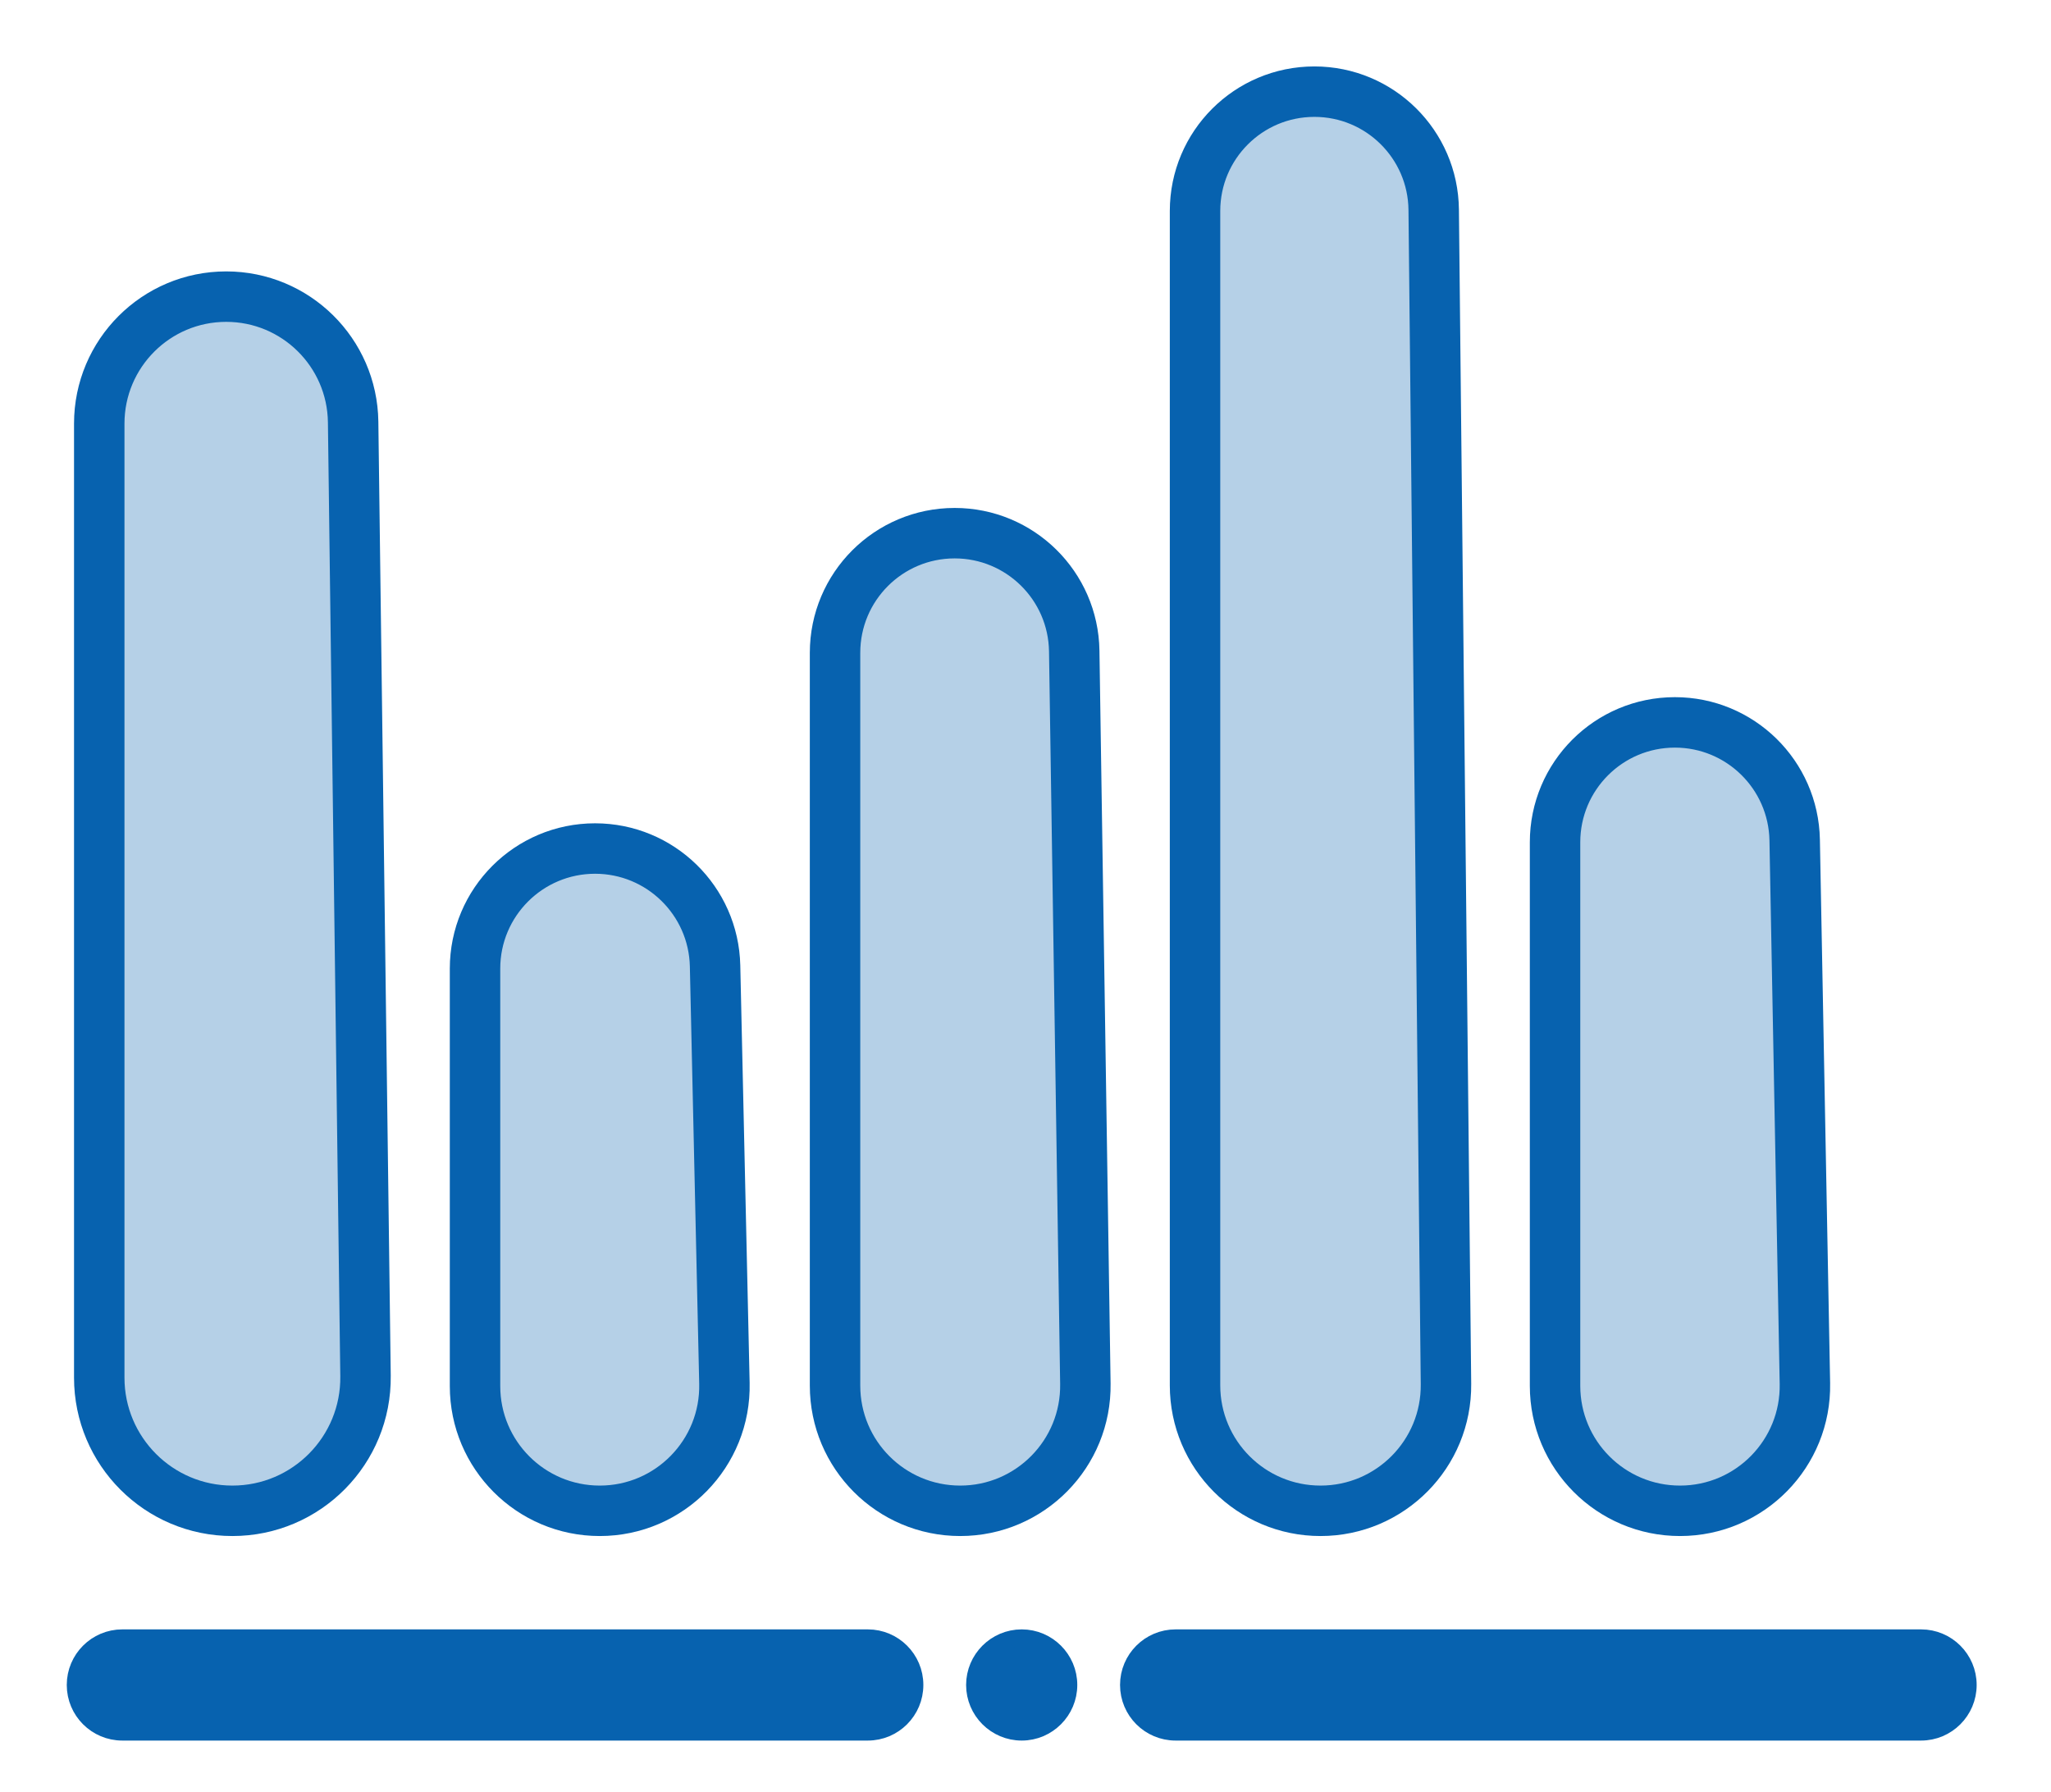 <svg width="79" height="69" viewBox="0 0 79 69" fill="none" xmlns="http://www.w3.org/2000/svg">
<path d="M14.079 52.99L13.602 16.251C13.567 13.575 11.389 11.424 8.713 11.424C6.012 11.424 3.823 13.614 3.823 16.314V53.057C3.823 55.889 6.119 58.185 8.951 58.185C11.81 58.185 14.116 55.849 14.079 52.99Z" fill="#0762AF" fill-opacity="0.3" stroke="#0762AF" stroke-width="1.943"/>
<path d="M27.903 53.274L27.543 37.2C27.487 34.687 25.434 32.679 22.921 32.679C20.367 32.679 18.297 34.75 18.297 37.303V53.382C18.297 56.035 20.448 58.185 23.101 58.185C25.796 58.185 27.964 55.968 27.903 53.274Z" fill="#0762AF" fill-opacity="0.3" stroke="#0762AF" stroke-width="1.943"/>
<path d="M41.806 53.291L41.377 25.071C41.339 22.554 39.288 20.534 36.771 20.534C34.226 20.534 32.164 22.596 32.164 25.141V53.364C32.164 56.027 34.322 58.185 36.985 58.185C39.676 58.185 41.847 55.982 41.806 53.291Z" fill="#0762AF" fill-opacity="0.3" stroke="#0762AF" stroke-width="1.943"/>
<path d="M55.696 53.302L55.223 8.078C55.197 5.558 53.147 3.53 50.627 3.53C48.088 3.53 46.03 5.588 46.03 8.126V53.353C46.03 56.022 48.194 58.185 50.863 58.185C53.552 58.185 55.724 55.991 55.696 53.302Z" fill="#0762AF" fill-opacity="0.3" stroke="#0762AF" stroke-width="1.943"/>
<path d="M69.521 53.282L69.127 32.35C69.08 29.835 67.028 27.821 64.513 27.821C61.963 27.821 59.897 29.888 59.897 32.437V53.373C59.897 56.031 62.052 58.185 64.71 58.185C67.403 58.185 69.572 55.975 69.521 53.282Z" fill="#0762AF" fill-opacity="0.3" stroke="#0762AF" stroke-width="1.943"/>
<path d="M73.995 63.081H45.282C44.282 63.081 43.471 63.892 43.471 64.892C43.471 65.893 44.282 66.704 45.282 66.704H73.995C74.995 66.704 75.807 65.893 75.807 64.892C75.807 63.892 74.995 63.081 73.995 63.081Z" fill="#0762AF" stroke="#0762AF" stroke-width="0.659"/>
<path d="M33.425 63.081H4.712C3.712 63.081 2.901 63.892 2.901 64.892C2.901 65.893 3.712 66.704 4.712 66.704H33.425C34.425 66.704 35.236 65.893 35.236 64.892C35.236 63.892 34.425 63.081 33.425 63.081Z" fill="#0762AF" stroke="#0762AF" stroke-width="0.659"/>
<path d="M39.354 63.081C38.355 63.081 37.542 63.894 37.542 64.892C37.542 65.891 38.355 66.704 39.354 66.704C40.352 66.704 41.165 65.891 41.165 64.892C41.165 63.894 40.352 63.081 39.354 63.081Z" fill="#0762AF" stroke="#0762AF" stroke-width="0.659"/>
</svg>
